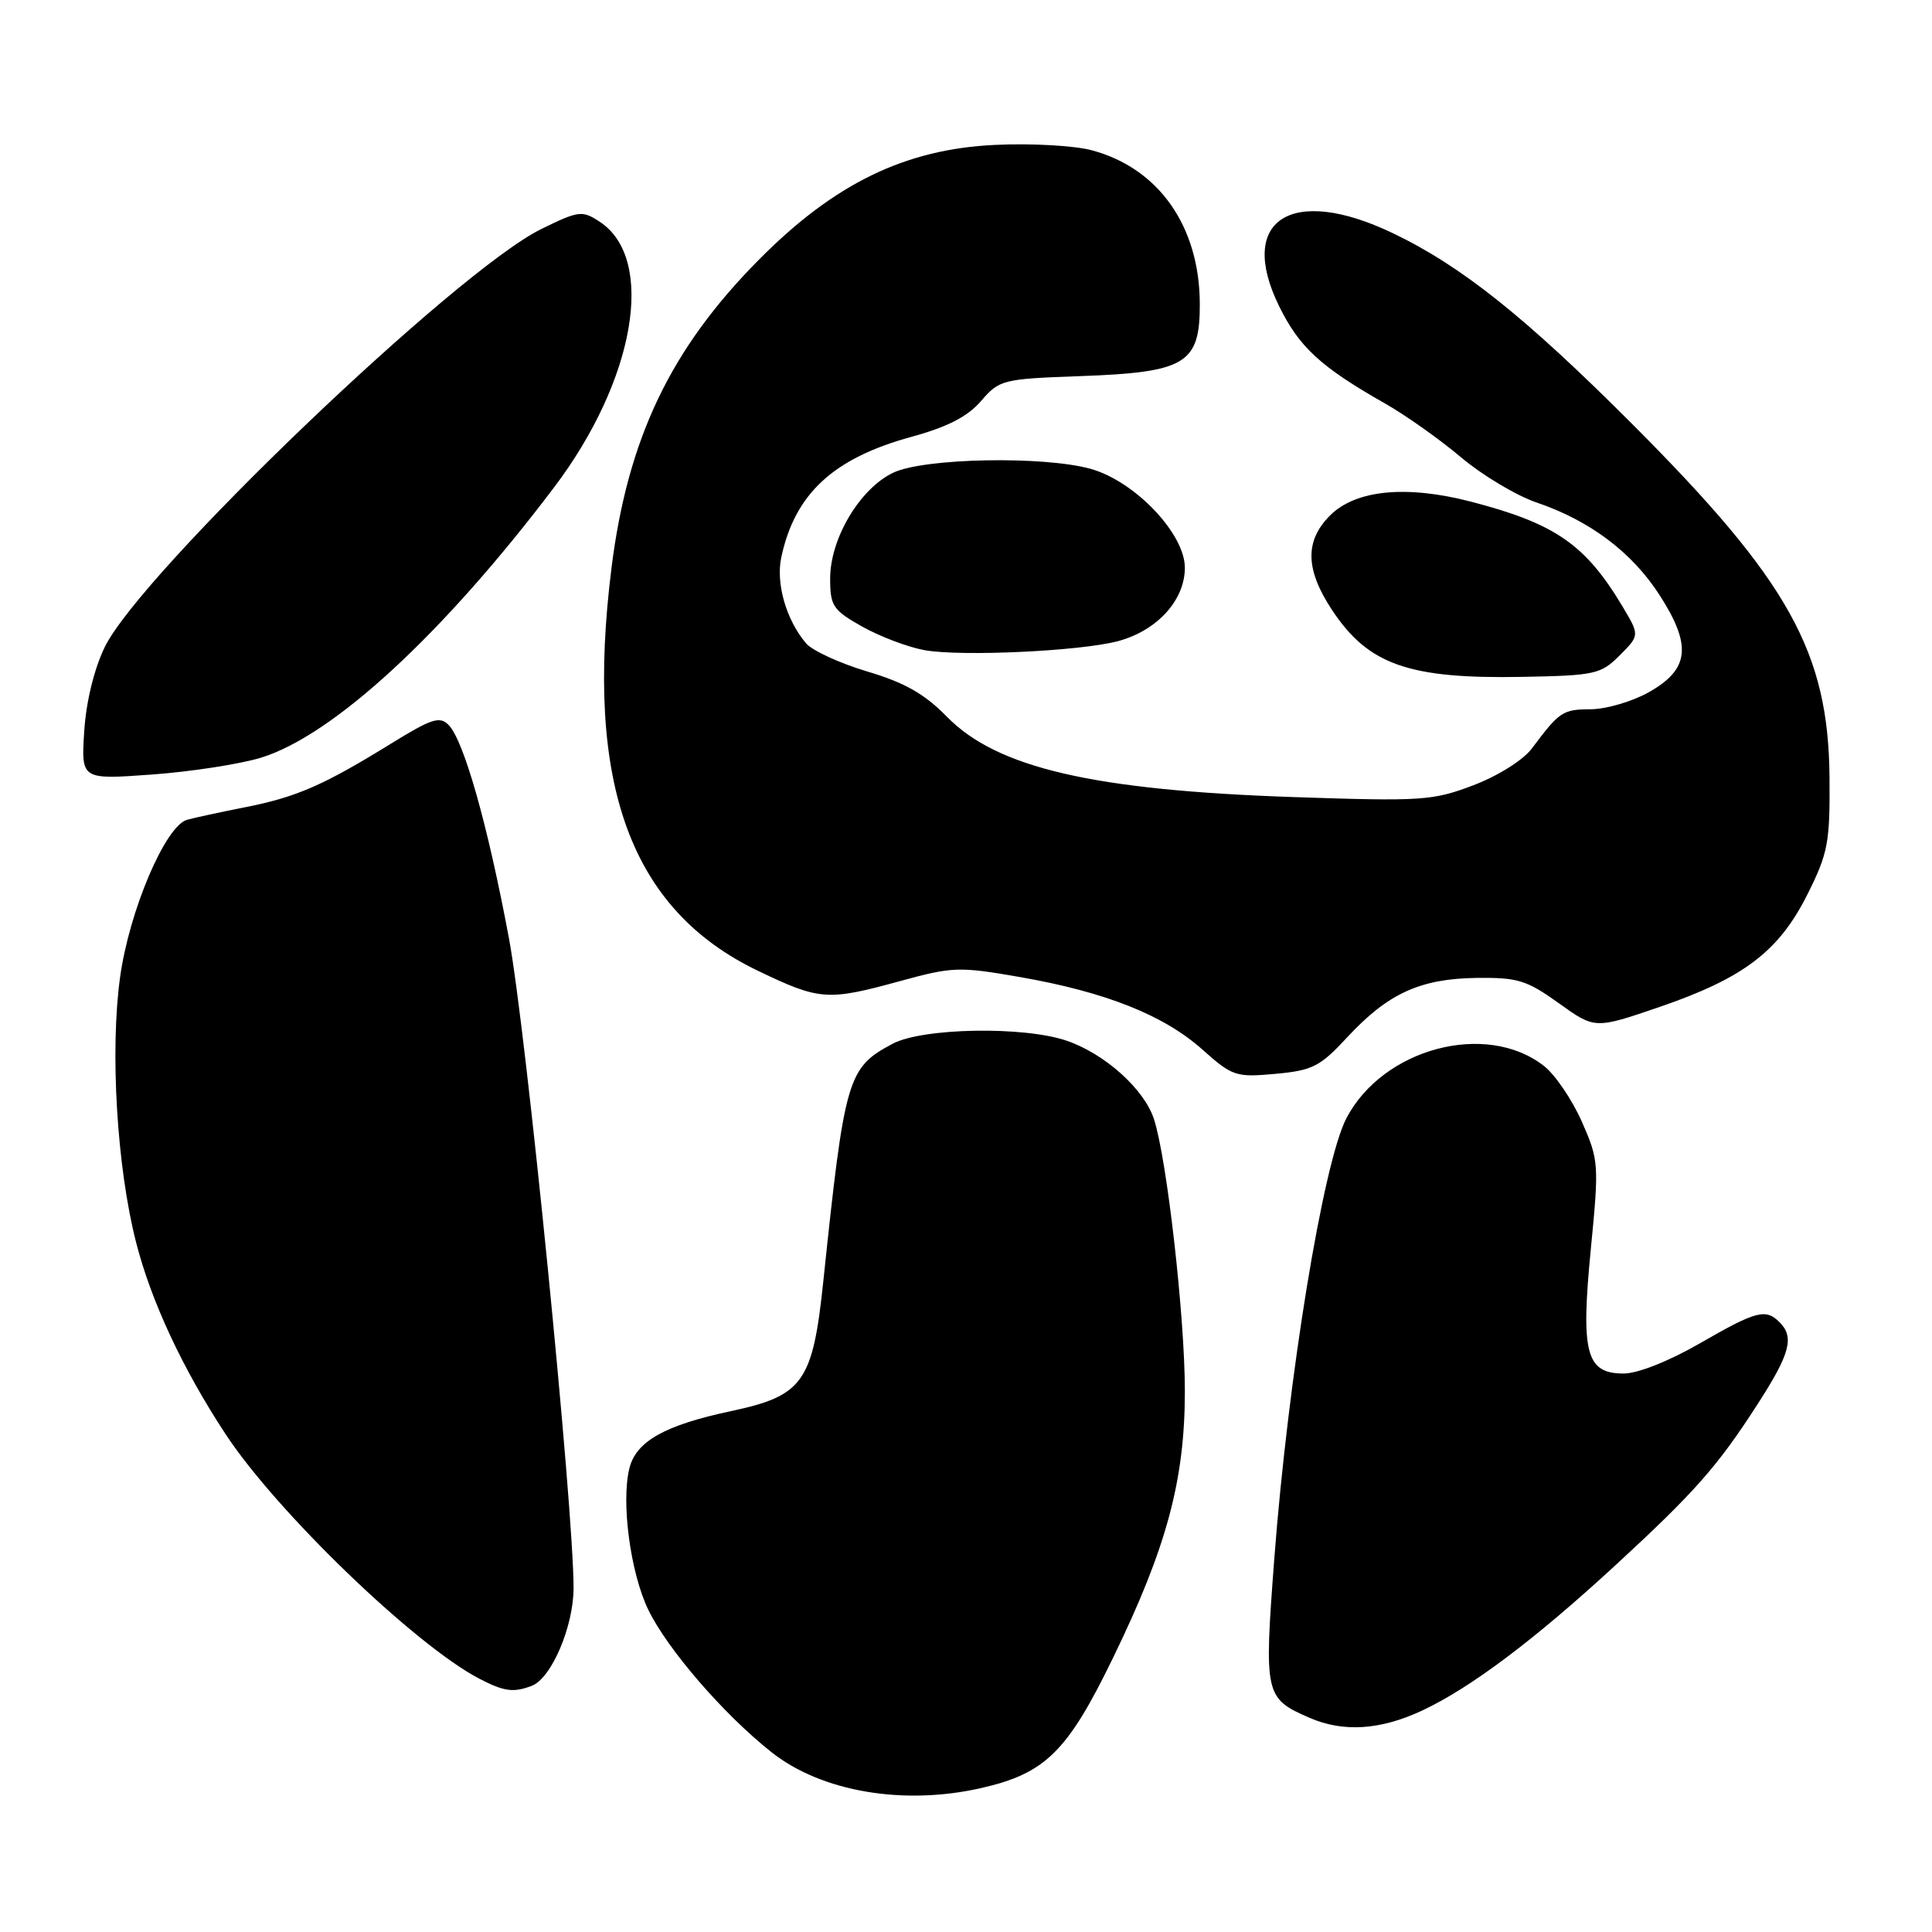 <?xml version="1.0" encoding="UTF-8" standalone="no"?>
<!DOCTYPE svg PUBLIC "-//W3C//DTD SVG 1.1//EN" "http://www.w3.org/Graphics/SVG/1.1/DTD/svg11.dtd" >
<svg xmlns="http://www.w3.org/2000/svg" xmlns:xlink="http://www.w3.org/1999/xlink" version="1.1" viewBox="0 0 256 256">
 <g >
 <path fill="currentColor"
d=" M 130.00 236.93 C 138.51 234.99 141.43 232.12 147.45 219.74 C 154.59 205.07 157.00 196.13 157.00 184.32 C 157.00 174.50 154.63 153.61 152.91 148.30 C 151.63 144.33 146.40 139.63 141.34 137.90 C 135.64 135.95 122.24 136.19 118.26 138.31 C 112.29 141.50 111.93 142.73 109.09 169.81 C 107.69 183.15 106.42 184.95 96.86 186.98 C 88.08 188.85 84.29 190.98 83.40 194.55 C 82.28 199.02 83.53 208.40 85.90 213.30 C 88.44 218.54 95.90 227.17 102.22 232.17 C 108.83 237.41 119.70 239.27 130.00 236.93 Z  M 188.50 226.63 C 194.93 223.60 203.32 217.29 214.07 207.39 C 224.55 197.73 227.57 194.32 232.87 186.09 C 237.20 179.38 237.79 177.19 235.80 175.20 C 233.96 173.36 232.72 173.69 225.24 178.00 C 221.13 180.37 217.01 182.00 215.13 182.00 C 210.15 182.00 209.44 179.28 210.80 165.43 C 211.89 154.26 211.85 153.72 209.60 148.62 C 208.32 145.73 206.07 142.41 204.60 141.26 C 196.96 135.25 183.21 138.90 178.39 148.21 C 175.31 154.16 170.66 182.64 168.84 206.67 C 167.49 224.56 167.59 225.04 173.50 227.61 C 178.00 229.57 182.93 229.25 188.50 226.63 Z  M 70.46 223.38 C 73.07 222.38 76.00 215.52 76.00 210.41 C 76.00 199.65 69.71 136.47 67.43 124.28 C 64.63 109.32 61.48 98.18 59.46 96.08 C 58.28 94.86 57.21 95.20 51.82 98.53 C 42.85 104.07 39.28 105.62 32.50 106.96 C 29.20 107.61 25.73 108.36 24.78 108.63 C 21.91 109.44 17.12 120.70 15.91 129.50 C 14.56 139.25 15.49 154.69 18.03 164.61 C 20.02 172.41 24.20 181.37 29.87 190.00 C 36.63 200.30 54.96 217.97 63.50 222.43 C 66.80 224.14 68.03 224.31 70.46 223.38 Z  M 178.50 137.46 C 183.88 131.65 188.17 129.68 195.64 129.58 C 201.10 129.51 202.30 129.88 206.55 132.93 C 211.33 136.36 211.33 136.36 219.89 133.43 C 231.06 129.60 235.72 126.05 239.50 118.50 C 242.23 113.04 242.49 111.64 242.42 103.00 C 242.28 86.43 237.04 77.01 216.51 56.42 C 202.18 42.05 193.63 35.22 184.50 30.87 C 171.12 24.48 163.89 29.12 169.47 40.53 C 172.14 45.99 174.99 48.62 183.50 53.45 C 186.25 55.01 190.81 58.24 193.62 60.62 C 196.44 62.99 200.94 65.68 203.62 66.59 C 210.69 68.99 216.29 73.21 219.94 78.91 C 224.20 85.55 223.85 88.69 218.50 91.71 C 216.30 92.95 212.83 93.97 210.79 93.98 C 207.06 94.00 206.65 94.27 202.97 99.19 C 201.82 100.72 198.49 102.81 195.23 104.05 C 189.85 106.10 188.39 106.19 171.50 105.62 C 144.88 104.72 132.10 101.76 125.46 94.96 C 122.53 91.96 119.88 90.45 114.93 88.98 C 111.30 87.90 107.65 86.22 106.82 85.26 C 104.17 82.14 102.78 77.30 103.53 73.82 C 105.34 65.41 110.43 60.71 120.78 57.88 C 125.56 56.57 128.22 55.20 130.00 53.13 C 132.42 50.32 132.85 50.21 143.07 49.84 C 157.15 49.34 159.01 48.21 158.98 40.23 C 158.94 29.98 153.54 22.30 144.70 19.92 C 142.39 19.29 136.60 18.97 131.84 19.20 C 119.93 19.76 110.55 24.32 100.55 34.42 C 88.86 46.21 83.18 58.09 81.03 75.23 C 77.44 103.84 83.52 120.53 100.46 128.65 C 108.64 132.57 109.64 132.64 119.30 129.99 C 126.22 128.09 127.10 128.06 135.18 129.47 C 146.50 131.45 154.18 134.50 159.30 139.05 C 163.30 142.62 163.76 142.77 169.00 142.29 C 173.92 141.84 174.92 141.33 178.50 137.46 Z  M 34.58 100.40 C 44.15 97.45 58.71 84.03 73.41 64.59 C 84.19 50.35 86.94 34.29 79.46 29.38 C 77.14 27.86 76.70 27.91 71.74 30.34 C 60.49 35.84 18.64 75.92 13.87 85.76 C 12.47 88.65 11.41 92.99 11.16 96.90 C 10.75 103.31 10.75 103.31 20.12 102.63 C 25.28 102.26 31.78 101.25 34.58 100.40 Z  M 214.62 86.84 C 217.27 84.18 217.27 84.18 214.98 80.34 C 210.06 72.13 206.08 69.38 194.94 66.48 C 186.36 64.25 179.64 64.90 176.24 68.30 C 172.87 71.68 172.95 75.45 176.51 80.84 C 181.31 88.09 186.67 89.97 201.73 89.69 C 211.35 89.51 212.12 89.34 214.62 86.84 Z  M 148.12 84.96 C 153.31 83.58 157.00 79.54 157.00 75.23 C 157.00 70.71 150.37 63.75 144.50 62.12 C 138.25 60.39 122.45 60.69 118.37 62.63 C 113.95 64.72 110.00 71.35 110.00 76.65 C 110.00 80.29 110.36 80.84 114.25 83.03 C 116.59 84.34 120.30 85.75 122.50 86.15 C 127.32 87.02 143.09 86.29 148.12 84.96 Z "/>
</g>
</svg>